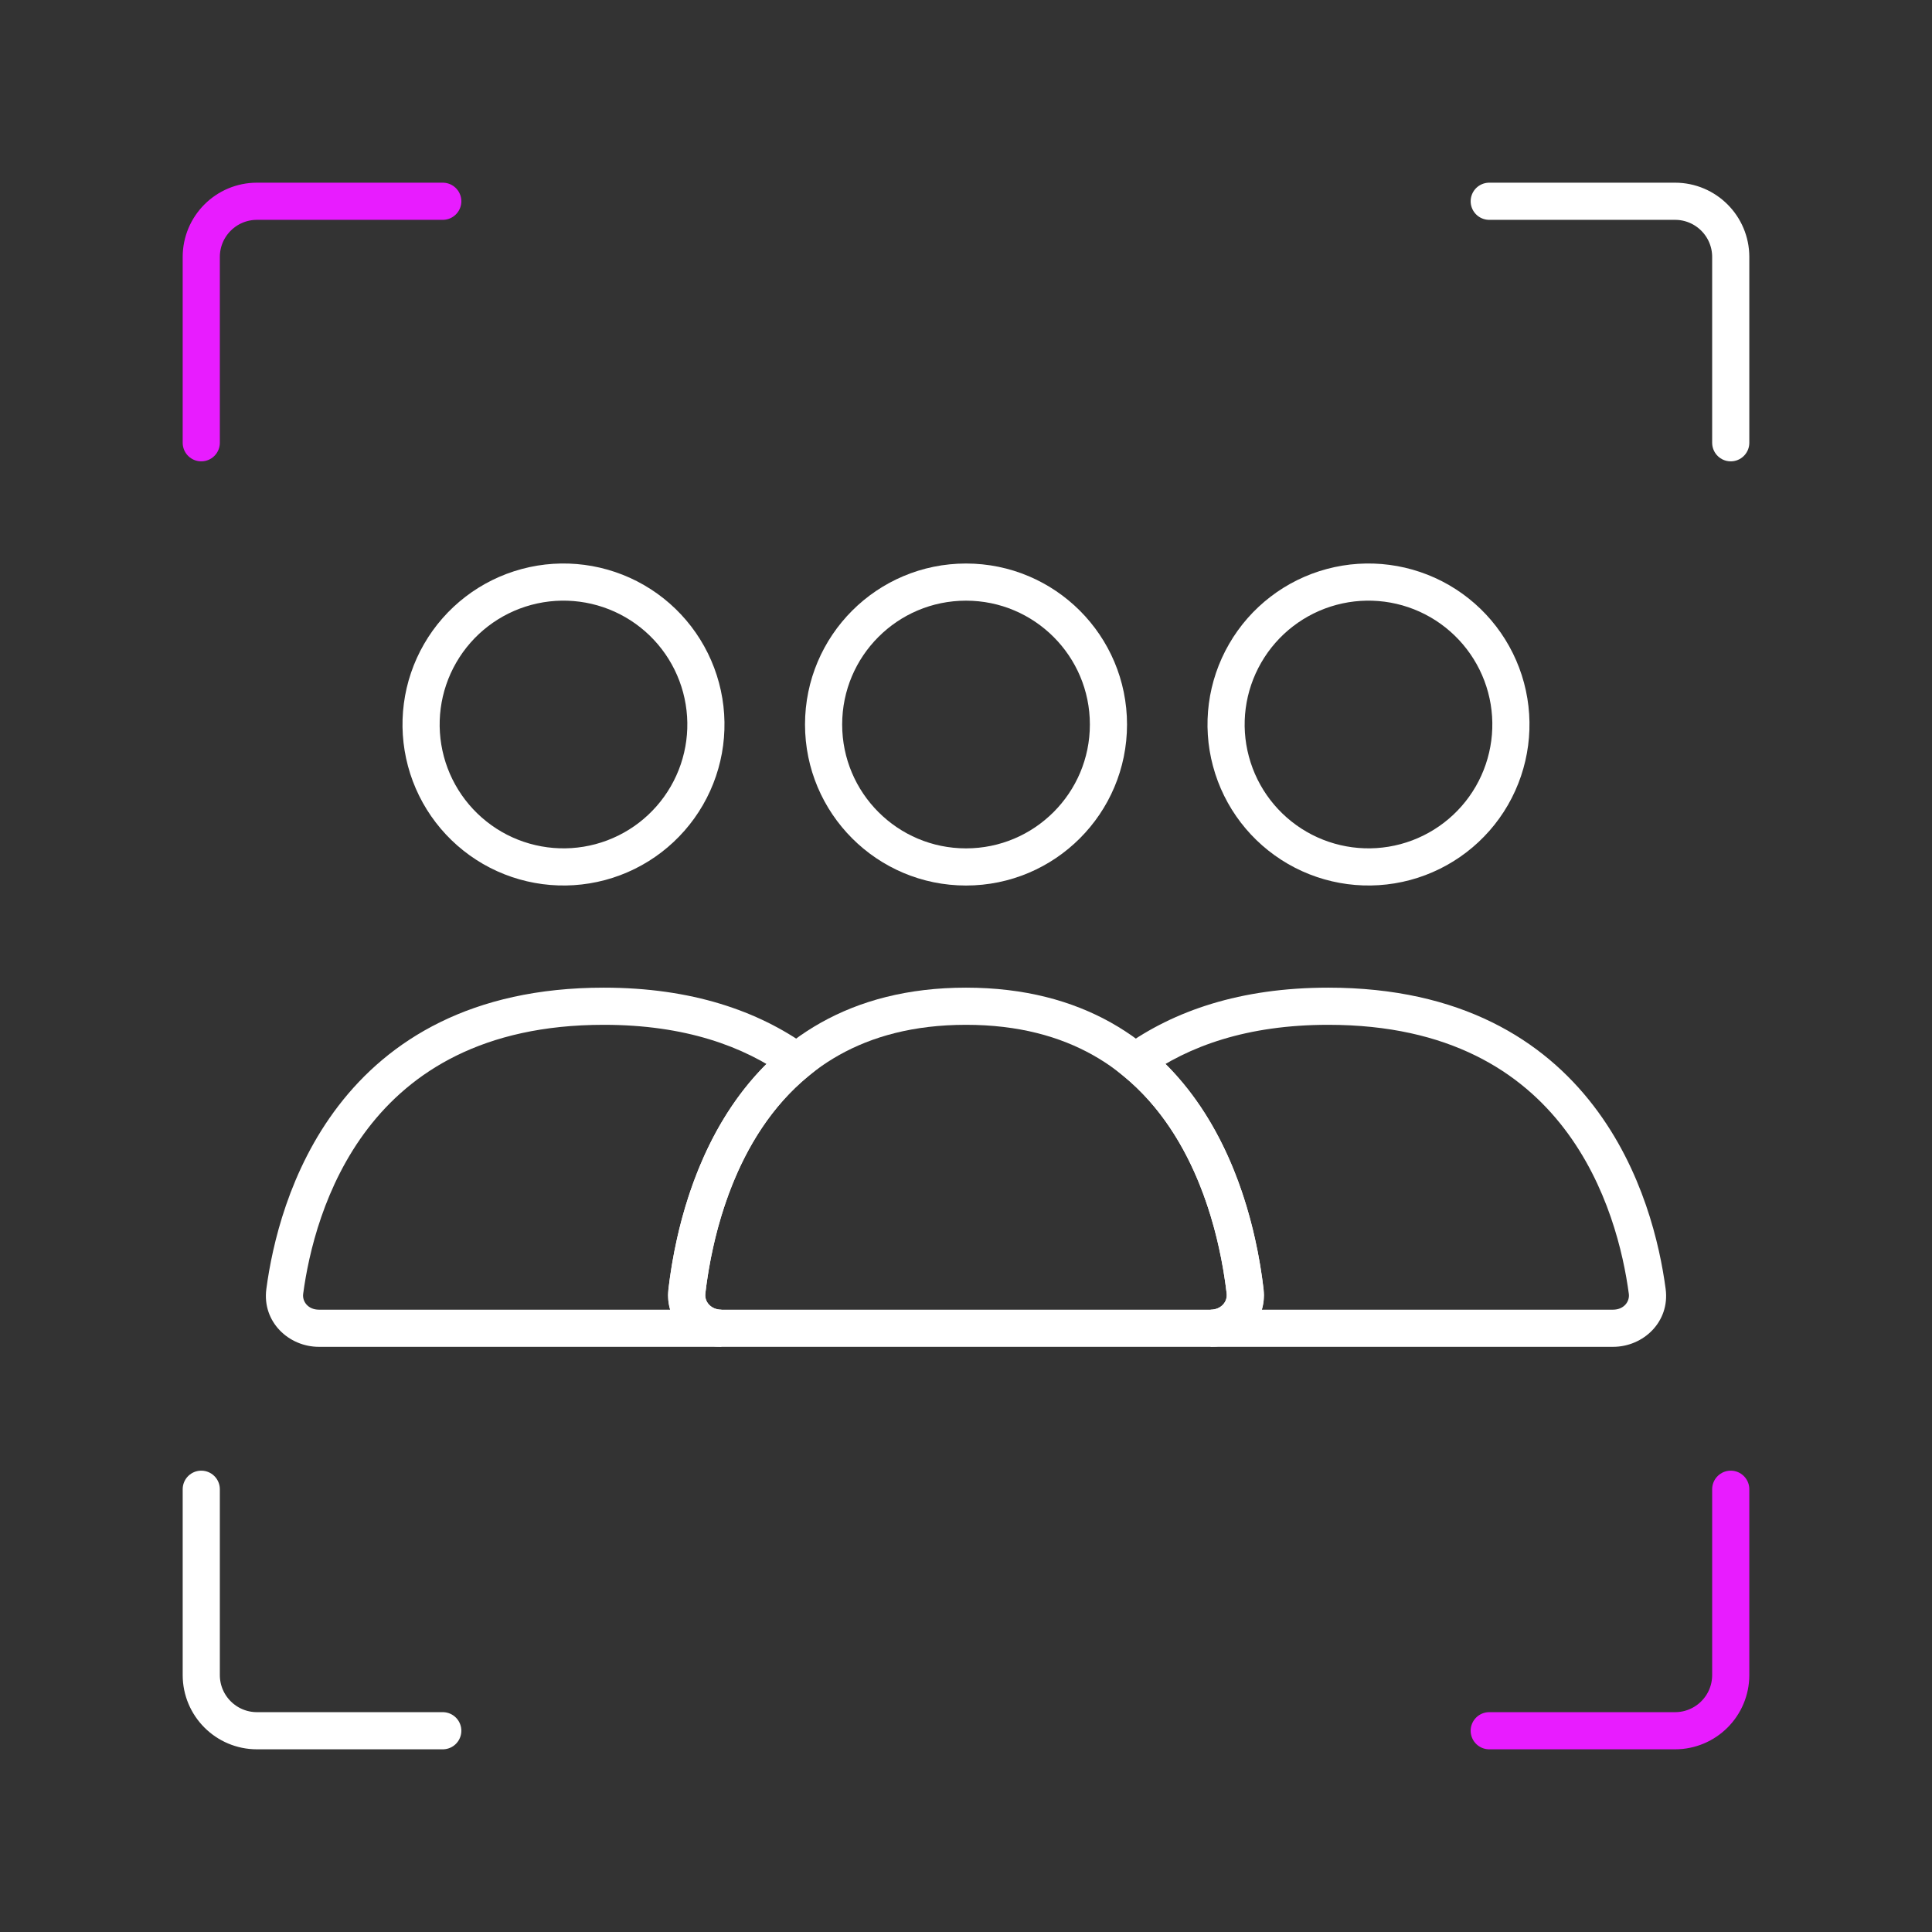 <svg width="52" height="52" viewBox="0 0 52 52" fill="none" xmlns="http://www.w3.org/2000/svg">
<rect x="0" y="0" width="52" height="52" fill="#333333" stroke="none"/>
<path d="M26 15.667C28.117 15.667 29.834 17.383 29.834 19.5C29.834 21.617 28.117 23.334 26 23.334C23.883 23.334 22.167 21.617 22.167 19.5C22.167 17.383 23.883 15.667 26 15.667Z" stroke="white" stroke-linecap="round"/>
<path d="M33.514 17.583C34.022 16.703 34.859 16.06 35.841 15.797C36.823 15.534 37.87 15.672 38.75 16.18C39.63 16.689 40.273 17.526 40.536 18.508C40.799 19.49 40.661 20.536 40.153 21.417C39.645 22.297 38.807 22.94 37.825 23.203C36.843 23.466 35.797 23.328 34.917 22.82C34.036 22.311 33.394 21.474 33.131 20.492C32.867 19.51 33.005 18.464 33.514 17.583L33.514 17.583Z" stroke="white"/>
<path d="M11.847 17.583C12.355 16.703 13.192 16.06 14.174 15.797C15.156 15.534 16.203 15.672 17.083 16.18C17.964 16.689 18.606 17.526 18.869 18.508C19.132 19.49 18.995 20.536 18.486 21.417C17.978 22.297 17.141 22.94 16.159 23.203C15.177 23.466 14.13 23.328 13.25 22.82C12.37 22.311 11.727 21.474 11.464 20.492C11.201 19.51 11.338 18.464 11.847 17.583L11.847 17.583Z" stroke="white"/>
<path d="M35.751 27.083L35.751 26.583H35.751V27.083ZM44.335 34.757L44.831 34.691L44.831 34.691L44.335 34.757ZM32.584 35.75L32.584 35.25L32.584 36.25V35.75ZM33.512 34.756L34.009 34.698L34.009 34.698L33.512 34.756ZM30.549 28.571L30.259 28.165L29.727 28.545L30.233 28.959L30.549 28.571ZM35.751 27.083L35.751 27.583C39.016 27.583 40.939 28.861 42.097 30.371C43.274 31.906 43.693 33.725 43.84 34.823L44.335 34.757L44.831 34.691C44.674 33.513 44.22 31.495 42.89 29.762C41.542 28.004 39.325 26.583 35.751 26.583L35.751 27.083ZM44.335 34.757L43.84 34.823C43.868 35.033 43.705 35.25 43.416 35.25V35.75V36.25C44.232 36.25 44.949 35.575 44.831 34.691L44.335 34.757ZM43.416 35.75V35.25H32.584V35.75V36.25H43.416V35.75ZM32.584 35.75L32.584 36.25C33.401 36.25 34.111 35.576 34.009 34.698L33.512 34.756L33.016 34.814C33.041 35.033 32.87 35.25 32.584 35.25L32.584 35.75ZM33.512 34.756L34.009 34.698C33.828 33.155 33.189 30.082 30.866 28.184L30.549 28.571L30.233 28.959C32.238 30.596 32.841 33.323 33.016 34.814L33.512 34.756ZM30.549 28.571L30.84 28.978C31.985 28.159 33.562 27.583 35.751 27.583V27.083V26.583C33.375 26.583 31.59 27.212 30.259 28.165L30.549 28.571Z" fill="white"/>
<path d="M16.25 27.083L16.25 26.583H16.25V27.083ZM21.45 28.571L21.766 28.959L22.272 28.545L21.74 28.165L21.45 28.571ZM18.488 34.756L17.991 34.698L17.991 34.698L18.488 34.756ZM19.416 35.75V36.25L19.417 35.25L19.416 35.75ZM8.583 35.75L8.583 36.25H8.583V35.75ZM7.664 34.757L7.169 34.691L7.169 34.691L7.664 34.757ZM16.25 27.083L16.25 27.583C18.439 27.583 20.014 28.16 21.159 28.978L21.45 28.571L21.74 28.165C20.409 27.213 18.625 26.583 16.25 26.583L16.25 27.083ZM21.45 28.571L21.133 28.184C18.81 30.082 18.172 33.155 17.991 34.698L18.488 34.756L18.984 34.814C19.159 33.323 19.762 30.596 21.766 28.959L21.45 28.571ZM18.488 34.756L17.991 34.698C17.888 35.576 18.599 36.25 19.416 36.25L19.416 35.75L19.417 35.25C19.13 35.25 18.959 35.033 18.984 34.814L18.488 34.756ZM19.416 35.75V35.25H8.583V35.75V36.25H19.416V35.75ZM8.583 35.75L8.583 35.25C8.295 35.25 8.132 35.033 8.16 34.823L7.664 34.757L7.169 34.691C7.051 35.575 7.768 36.25 8.583 36.25L8.583 35.75ZM7.664 34.757L8.16 34.823C8.307 33.725 8.726 31.906 9.903 30.371C11.062 28.861 12.985 27.583 16.25 27.583V27.083V26.583C12.676 26.583 10.459 28.004 9.11 29.762C7.78 31.495 7.326 33.513 7.169 34.691L7.664 34.757Z" fill="white"/>
<path d="M26 27.083C31.984 27.083 33.246 32.479 33.512 34.756C33.576 35.304 33.136 35.75 32.583 35.75H19.417C18.864 35.75 18.424 35.304 18.488 34.756C18.754 32.479 20.016 27.083 26 27.083Z" stroke="white" stroke-linecap="round"/>
<path d="M40.083 46.583H45.083C45.912 46.583 46.583 45.912 46.583 45.083V40.083" stroke="#E81CFF" stroke-linecap="round"/>
<path d="M40.083 5.417H45.083C45.912 5.417 46.583 6.088 46.583 6.917V11.917" stroke="white" stroke-linecap="round"/>
<path d="M11.917 46.583H6.917C6.088 46.583 5.417 45.912 5.417 45.083V40.083" stroke="white" stroke-linecap="round"/>
<path d="M11.917 5.417H6.917C6.088 5.417 5.417 6.088 5.417 6.917V11.917" stroke="#E81CFF" stroke-linecap="round"/>
</svg>
